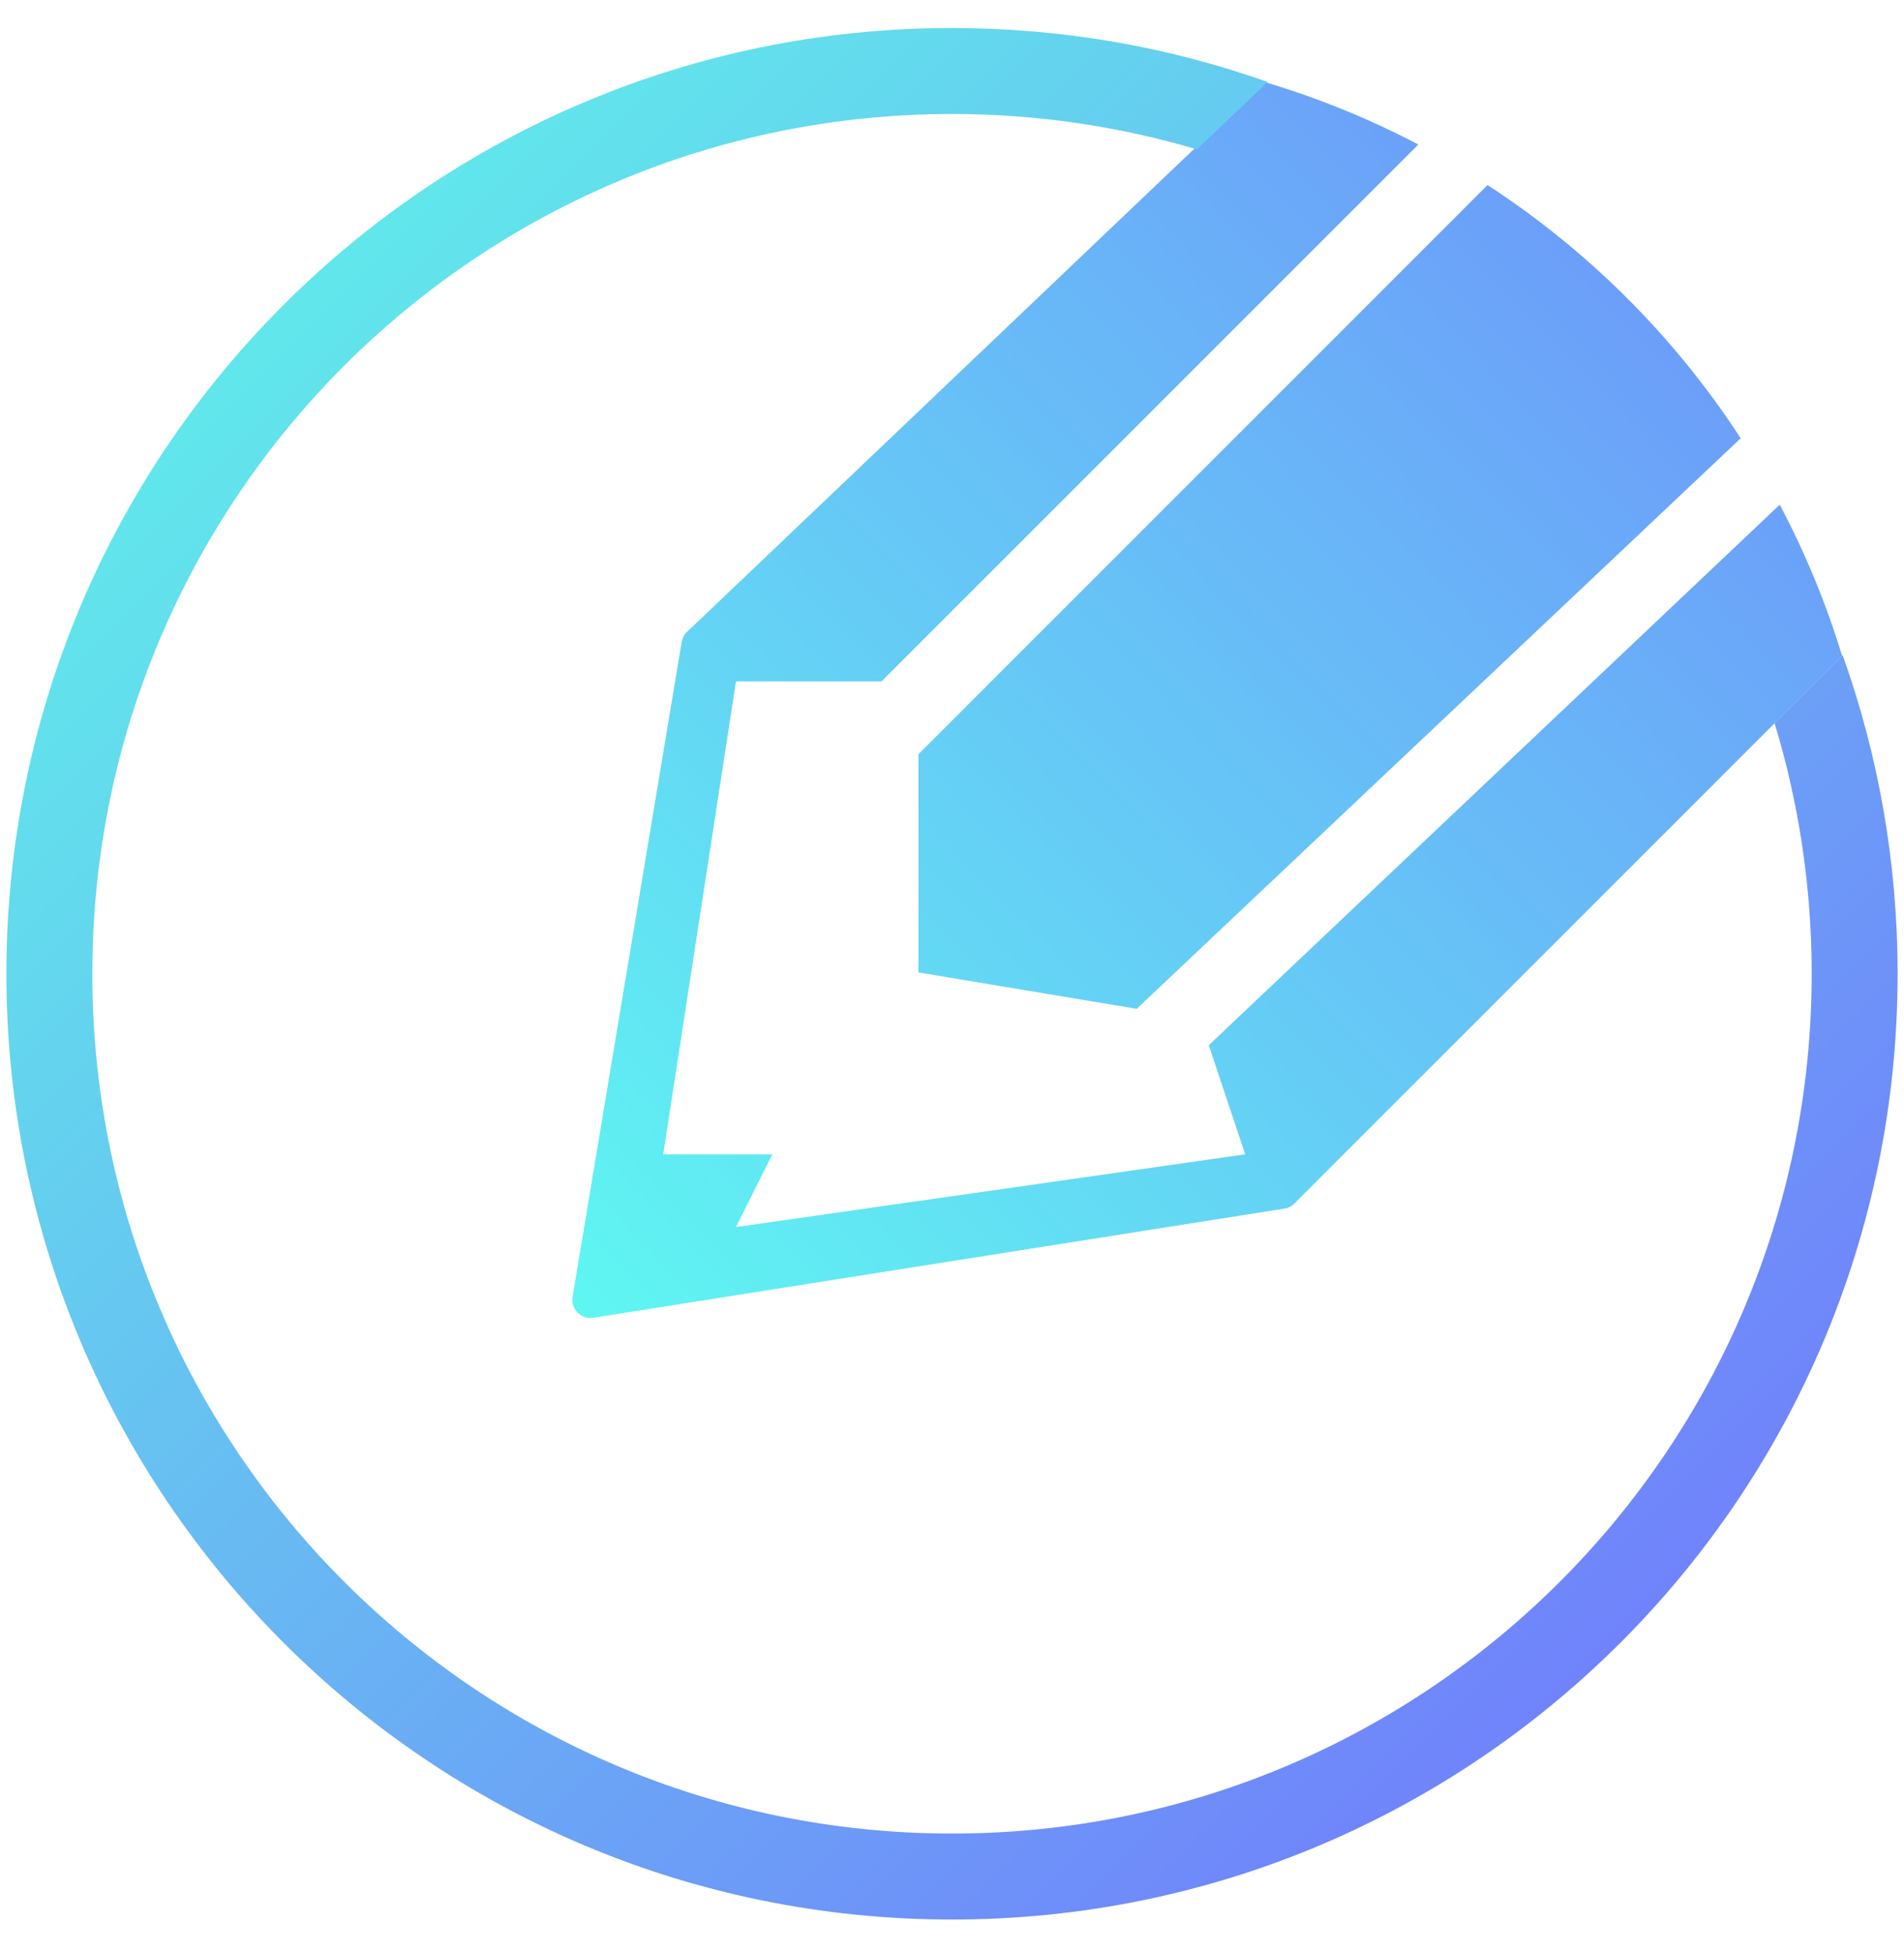 <svg width="39" height="40" viewBox="0 0 39 40" fill="none" xmlns="http://www.w3.org/2000/svg">
<path fill-rule="evenodd" clip-rule="evenodd" d="M37.731 13.431C37.403 12.352 36.974 11.317 36.455 10.336L24.76 21.406L25.505 23.641L15.075 25.131L15.82 23.641H13.585L15.075 13.956H18.055L29.052 2.96C28.053 2.436 26.999 2.005 25.899 1.679L14.073 12.941C14.015 12.997 13.976 13.07 13.963 13.15L11.728 26.559C11.708 26.677 11.747 26.798 11.831 26.883C11.915 26.968 12.035 27.007 12.153 26.988L26.308 24.753C26.386 24.741 26.458 24.705 26.513 24.649L37.731 13.431ZM30.469 3.79L18.813 15.446V19.916L23.283 20.661L35.655 8.976C34.309 6.906 32.539 5.136 30.469 3.79Z" fill="url(#paint0_linear_23_46)"/>
<path fill-rule="evenodd" clip-rule="evenodd" d="M25.966 1.679C23.944 0.963 21.768 0.574 19.5 0.574C8.803 0.574 0.131 9.246 0.131 19.943C0.131 30.641 8.803 39.313 19.5 39.313C30.197 39.313 38.869 30.641 38.869 19.943C38.869 17.654 38.472 15.457 37.743 13.418L36.349 14.812C36.843 16.436 37.109 18.158 37.109 19.943C37.109 29.668 29.225 37.552 19.5 37.552C9.775 37.552 1.891 29.668 1.891 19.943C1.891 10.218 9.775 2.335 19.5 2.335C21.243 2.335 22.927 2.588 24.517 3.06L25.966 1.679Z" fill="url(#paint1_linear_23_46)"/>
<defs>
<linearGradient id="paint0_linear_23_46" x1="11.723" y1="29.585" x2="46.472" y2="-4.009" gradientUnits="userSpaceOnUse">
<stop stop-color="#5EFCF1"/>
<stop offset="1" stop-color="#736EFE"/>
</linearGradient>
<linearGradient id="paint1_linear_23_46" x1="0.131" y1="0.574" x2="38.869" y2="39.313" gradientUnits="userSpaceOnUse">
<stop stop-color="#5EFCE8"/>
<stop offset="1" stop-color="#736EFE"/>
</linearGradient>
</defs>
</svg>
